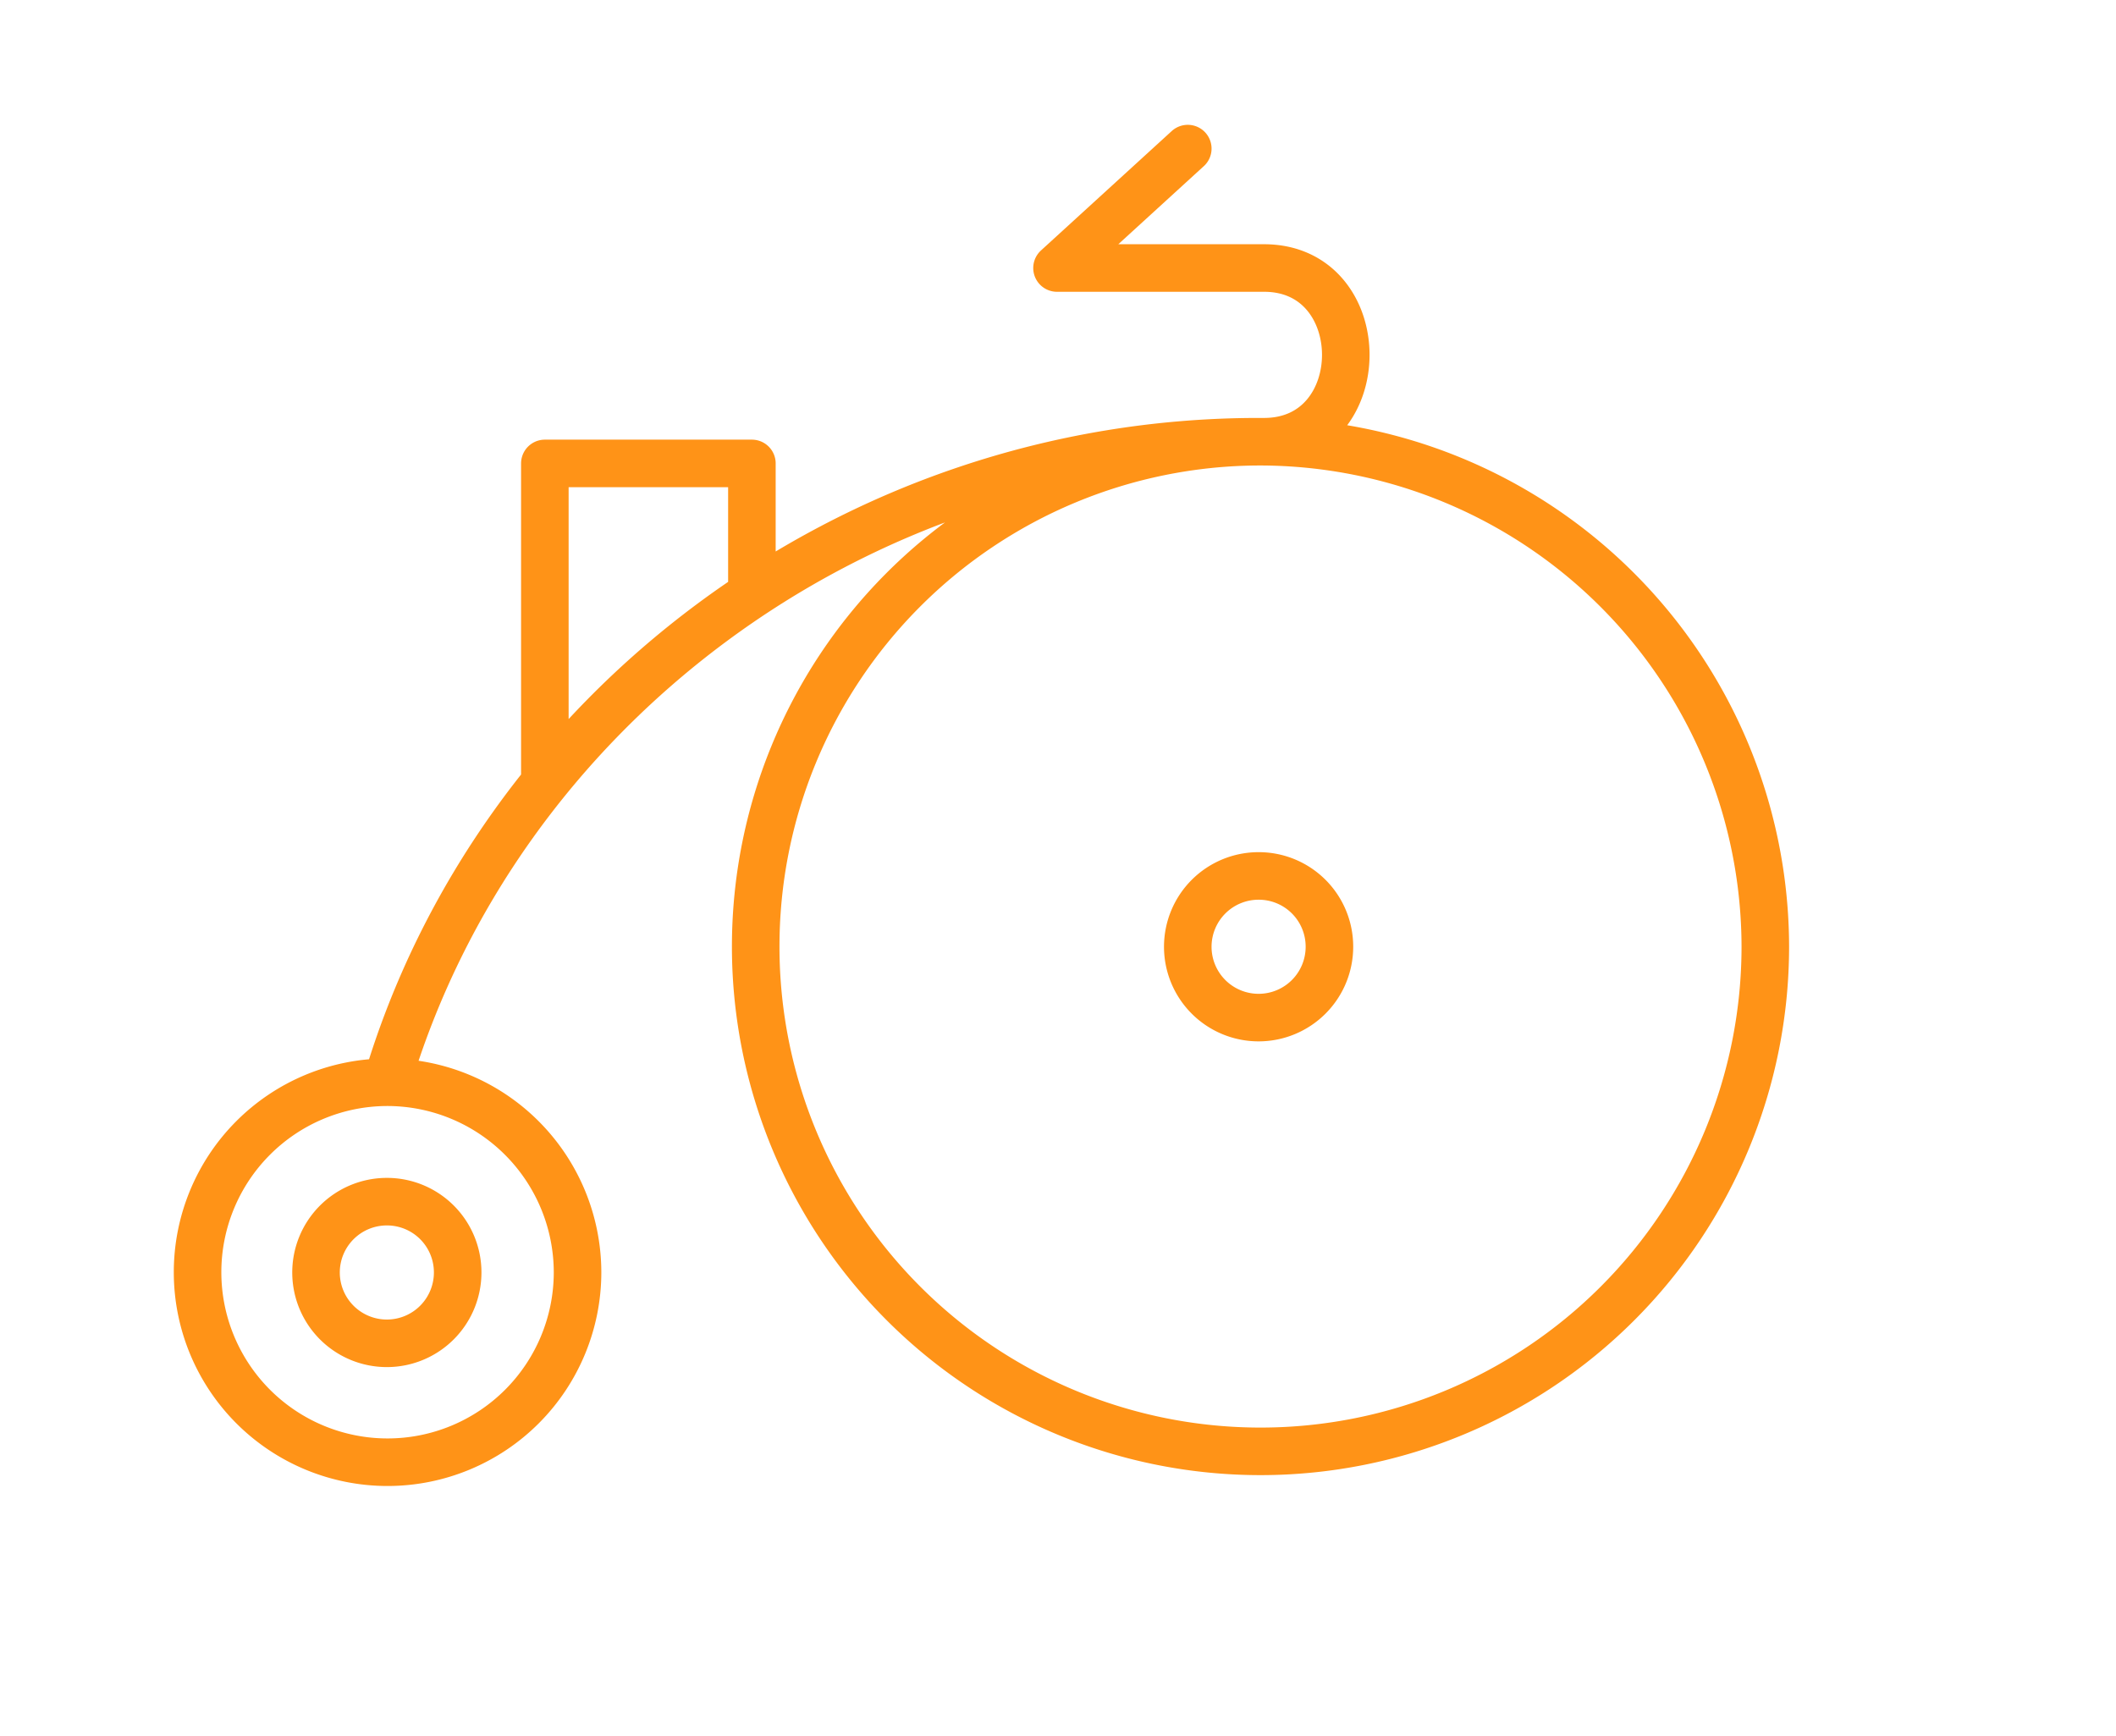<svg xmlns="http://www.w3.org/2000/svg" width="178" height="146" viewBox="0 0 178 146"><g transform="translate(-524 -427)"><rect width="178" height="146" transform="translate(524 427)" fill="none"/><path d="M44.042,87.537a15.982,15.982,0,1,0,16.042,15.981A16.012,16.012,0,0,0,44.042,87.537Zm0,0c9.258-31.141,39.05-53.88,73.333-53.88m0,0A42.465,42.465,0,1,0,160,76.122,42.545,42.545,0,0,0,117.375,33.657Zm0,0h.458c9.167,0,9.167-14.612,0-14.612H100.417L111.417,9M74.75,46.442V35.483H57.333V61.967M50,103.519a5.958,5.958,0,1,1-5.958-5.936A5.947,5.947,0,0,1,50,103.519Zm73.333-27.4a5.958,5.958,0,1,1-5.958-5.936,5.947,5.947,0,0,1,5.958,5.936Z" transform="translate(512.5 430.5)" fill="none" stroke="#ff9317" stroke-linecap="round" stroke-linejoin="round" stroke-miterlimit="10" stroke-width="4"/></g></svg>